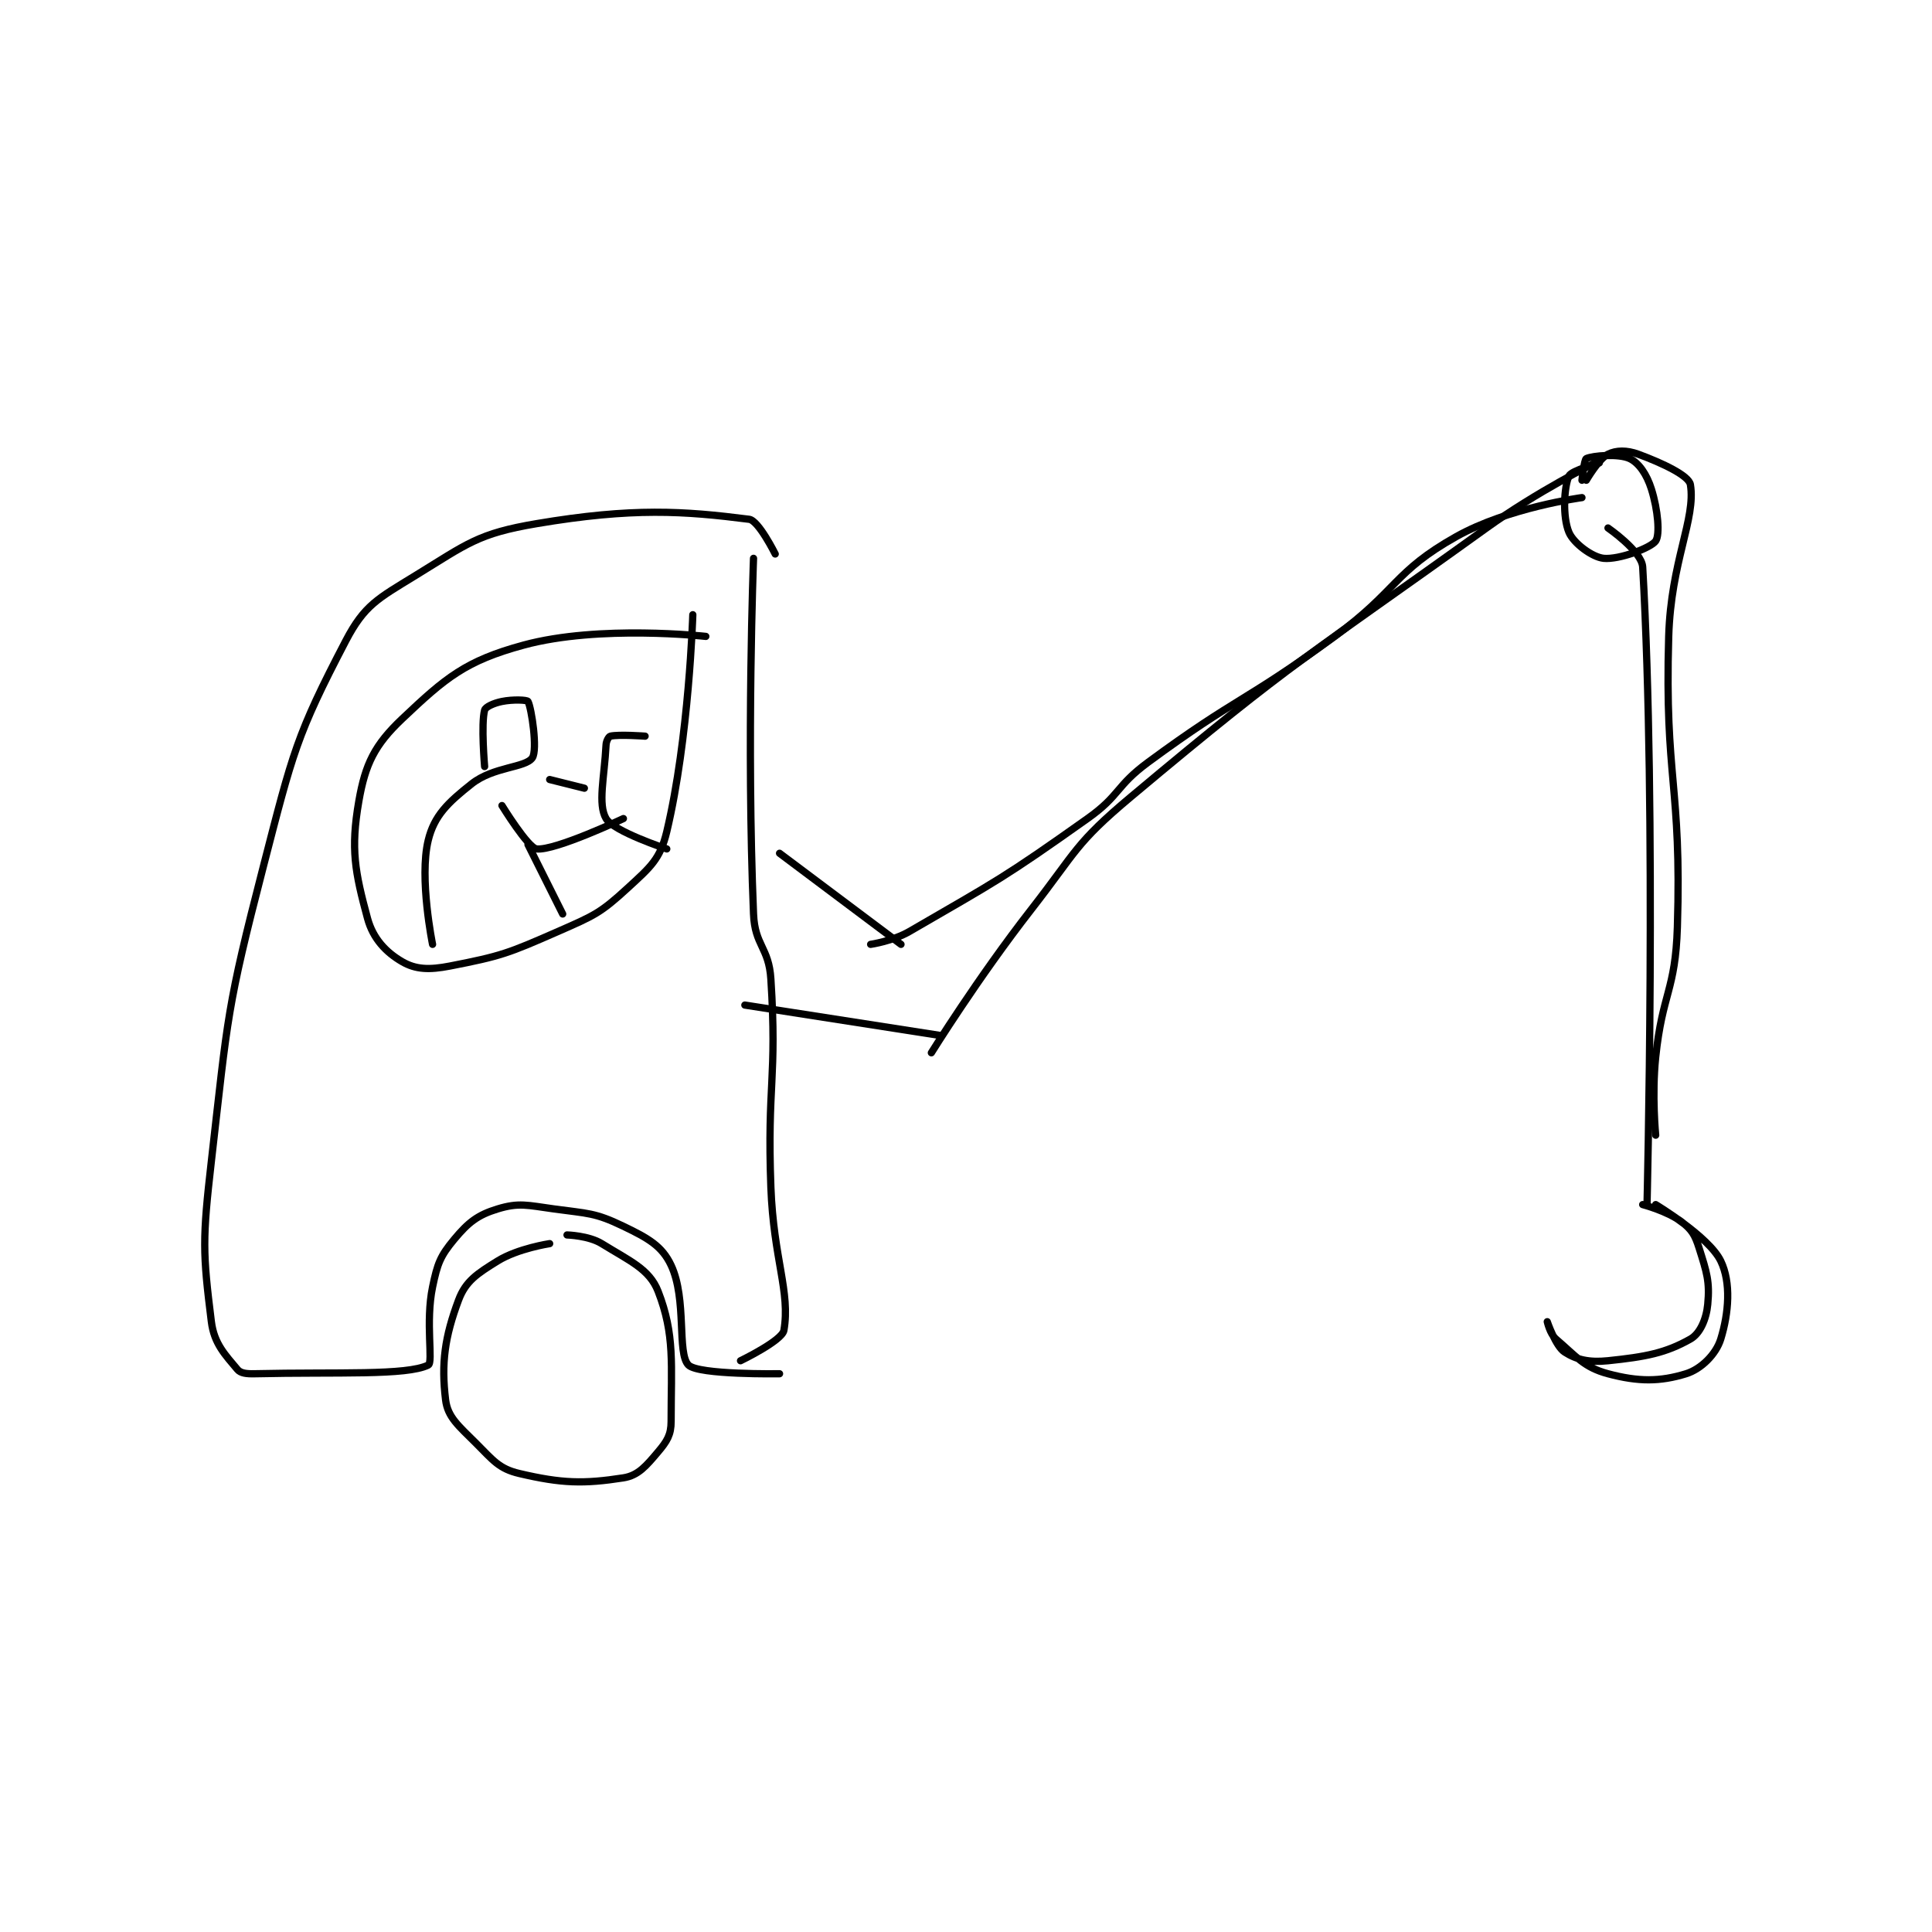 <?xml version="1.0" encoding="utf-8"?>
<!DOCTYPE svg PUBLIC "-//W3C//DTD SVG 1.1//EN" "http://www.w3.org/Graphics/SVG/1.1/DTD/svg11.dtd">
<svg viewBox="0 0 800 800" preserveAspectRatio="xMinYMin meet" xmlns="http://www.w3.org/2000/svg" version="1.1">
<g fill="none" stroke="black" stroke-linecap="round" stroke-linejoin="round" stroke-width="1.671">
<g transform="translate(87.52,188.088) scale(1.796) translate(-93,-116.333)">
<path id="0" d="M259 254.333 C259 254.333 269.734 237.066 282 221.333 C292.58 207.763 292.104 206.142 305 195.333 C343.571 163.007 345.529 163.177 387 133.333 C398.724 124.897 412 118.333 412 118.333 "/>
<path id="1" d="M409 122.333 C409 122.333 409.515 117.554 410 117.333 C411.482 116.66 417.433 116.136 420 117.333 C422.122 118.323 423.936 120.963 425 124.333 C426.528 129.172 427.009 134.866 426 136.333 C424.907 137.923 417.535 140.687 414 140.333 C411.379 140.071 407.072 136.88 406 134.333 C404.512 130.8 404.841 123.984 406 121.333 C406.541 120.097 413 118.333 413 118.333 "/>
<path id="2" d="M415 133.333 C415 133.333 422.791 138.715 423 142.333 C426.244 198.565 424 289.333 424 289.333 "/>
<path id="3" d="M423 289.333 C423 289.333 428.772 290.85 432 293.333 C434.303 295.105 435.052 296.332 436 299.333 C437.779 304.966 438.498 307.1 438 312.333 C437.674 315.757 436.225 319.076 434 320.333 C428.301 323.554 423.699 324.433 415 325.333 C410.635 325.785 407.74 325.095 405 323.333 C402.936 322.007 401 316.333 401 316.333 C401 316.333 401.635 319.163 403 320.333 C407.743 324.399 409.464 326.857 415 328.333 C422.05 330.214 427.01 330.176 433 328.333 C436.481 327.262 439.929 323.815 441 320.333 C442.843 314.343 443.416 307.327 441 302.333 C438.281 296.714 426 289.333 426 289.333 "/>
<path id="4" d="M410 122.333 C410 122.333 412.848 117.409 415 116.333 C416.883 115.392 419.324 115.347 422 116.333 C427.574 118.387 433.654 121.259 434 123.333 C435.312 131.208 429.509 141.032 429 158.333 C428.031 191.285 432.015 192.527 431 225.333 C430.543 240.112 427.551 240.441 426 255.333 C425.085 264.116 426 273.333 426 273.333 "/>
<path id="5" d="M409 126.333 C409 126.333 392.007 128.592 380 135.333 C365.574 143.432 366.529 147.692 352 158.333 C331.187 173.577 329.61 172.147 309 187.333 C301.45 192.896 302.596 194.947 295 200.333 C275.555 214.122 274.368 214.52 254 226.333 C250.099 228.596 245 229.333 245 229.333 "/>
<path id="6" d="M252 229.333 L224 208.333 "/>
<path id="7" d="M261 250.333 L216 243.333 "/>
<path id="8" d="M218 140.333 C218 140.333 216.369 182.773 218 222.333 C218.302 229.649 221.534 229.991 222 237.333 C223.467 260.437 221.116 261.464 222 285.333 C222.61 301.798 226.545 309.507 225 318.333 C224.584 320.711 215 325.333 215 325.333 "/>
<path id="9" d="M224 328.333 C224 328.333 205.297 328.63 203 326.333 C200.304 323.637 202.687 311.198 199 303.333 C196.902 298.857 193.643 297.05 188 294.333 C181.403 291.157 179.881 291.42 172 290.333 C165.81 289.48 163.922 288.835 159 290.333 C154.407 291.731 152.265 293.416 149 297.333 C145.771 301.209 145.114 302.949 144 308.333 C142.315 316.479 144.206 325.745 143 326.333 C137.946 328.799 122.158 327.898 103 328.333 C101.097 328.377 99.75 328.233 99 327.333 C96.232 324.012 93.638 321.433 93 316.333 C90.993 300.274 90.945 297.318 93 279.333 C96.854 245.614 96.523 244.149 105 211.333 C111.785 185.068 112.619 181.12 124 159.333 C128.293 151.115 131.386 149.619 140 144.333 C152.085 136.917 154.449 134.621 168 132.333 C190.19 128.587 201.925 129.415 217 131.333 C219.165 131.609 223 139.333 223 139.333 "/>
<path id="10" d="M204 153.333 C204 153.333 203.142 181.736 198 203.333 C196.486 209.692 194.222 211.529 189 216.333 C182.721 222.11 181.286 222.696 173 226.333 C161.413 231.42 159.802 232.038 148 234.333 C143.198 235.267 140.106 235.132 137 233.333 C133.3 231.191 130.275 228.052 129 223.333 C126.112 212.649 125.079 207.378 127 196.333 C128.495 187.739 130.637 183.362 137 177.333 C147.023 167.838 151.601 163.97 165 160.333 C182.478 155.589 207 158.333 207 158.333 "/>
<path id="11" d="M171 298.333 C171 298.333 163.695 299.427 159 302.333 C154.274 305.259 151.634 306.975 150 311.333 C146.814 319.829 145.979 325.908 147 334.333 C147.489 338.371 150.003 340.336 154 344.333 C157.997 348.33 159.317 350.231 164 351.333 C173.744 353.626 178.84 353.764 188 352.333 C191.433 351.797 193.258 349.574 196 346.333 C198.048 343.912 199 342.411 199 339.333 C199 326.144 199.898 319.322 196 309.333 C193.99 304.183 189.444 302.322 183 298.333 C179.995 296.473 175 296.333 175 296.333 "/>
<path id="12" d="M193 181.333 C193 181.333 186.996 180.89 185 181.333 C184.64 181.413 184.048 182.415 184 183.333 C183.6 190.939 182.063 197.013 184 200.333 C185.728 203.296 198 207.333 198 207.333 "/>
<path id="13" d="M156 188.333 C156 188.333 155.153 178.511 156 175.333 C156.2 174.584 158.102 173.713 160 173.333 C162.588 172.816 165.805 172.97 166 173.333 C166.819 174.854 168.254 184.5 167 186.333 C165.413 188.652 158.053 188.333 153 192.333 C147.532 196.662 144.382 199.65 143 205.333 C140.872 214.083 144 229.333 144 229.333 "/>
<path id="14" d="M160 197.333 C160 197.333 166.012 207.12 168 207.333 C172.219 207.785 188 200.333 188 200.333 "/>
<path id="15" d="M171 191.333 L179 193.333 "/>
<path id="16" d="M166 206.333 L174 222.333 "/>
</g>
</g>
</svg>
